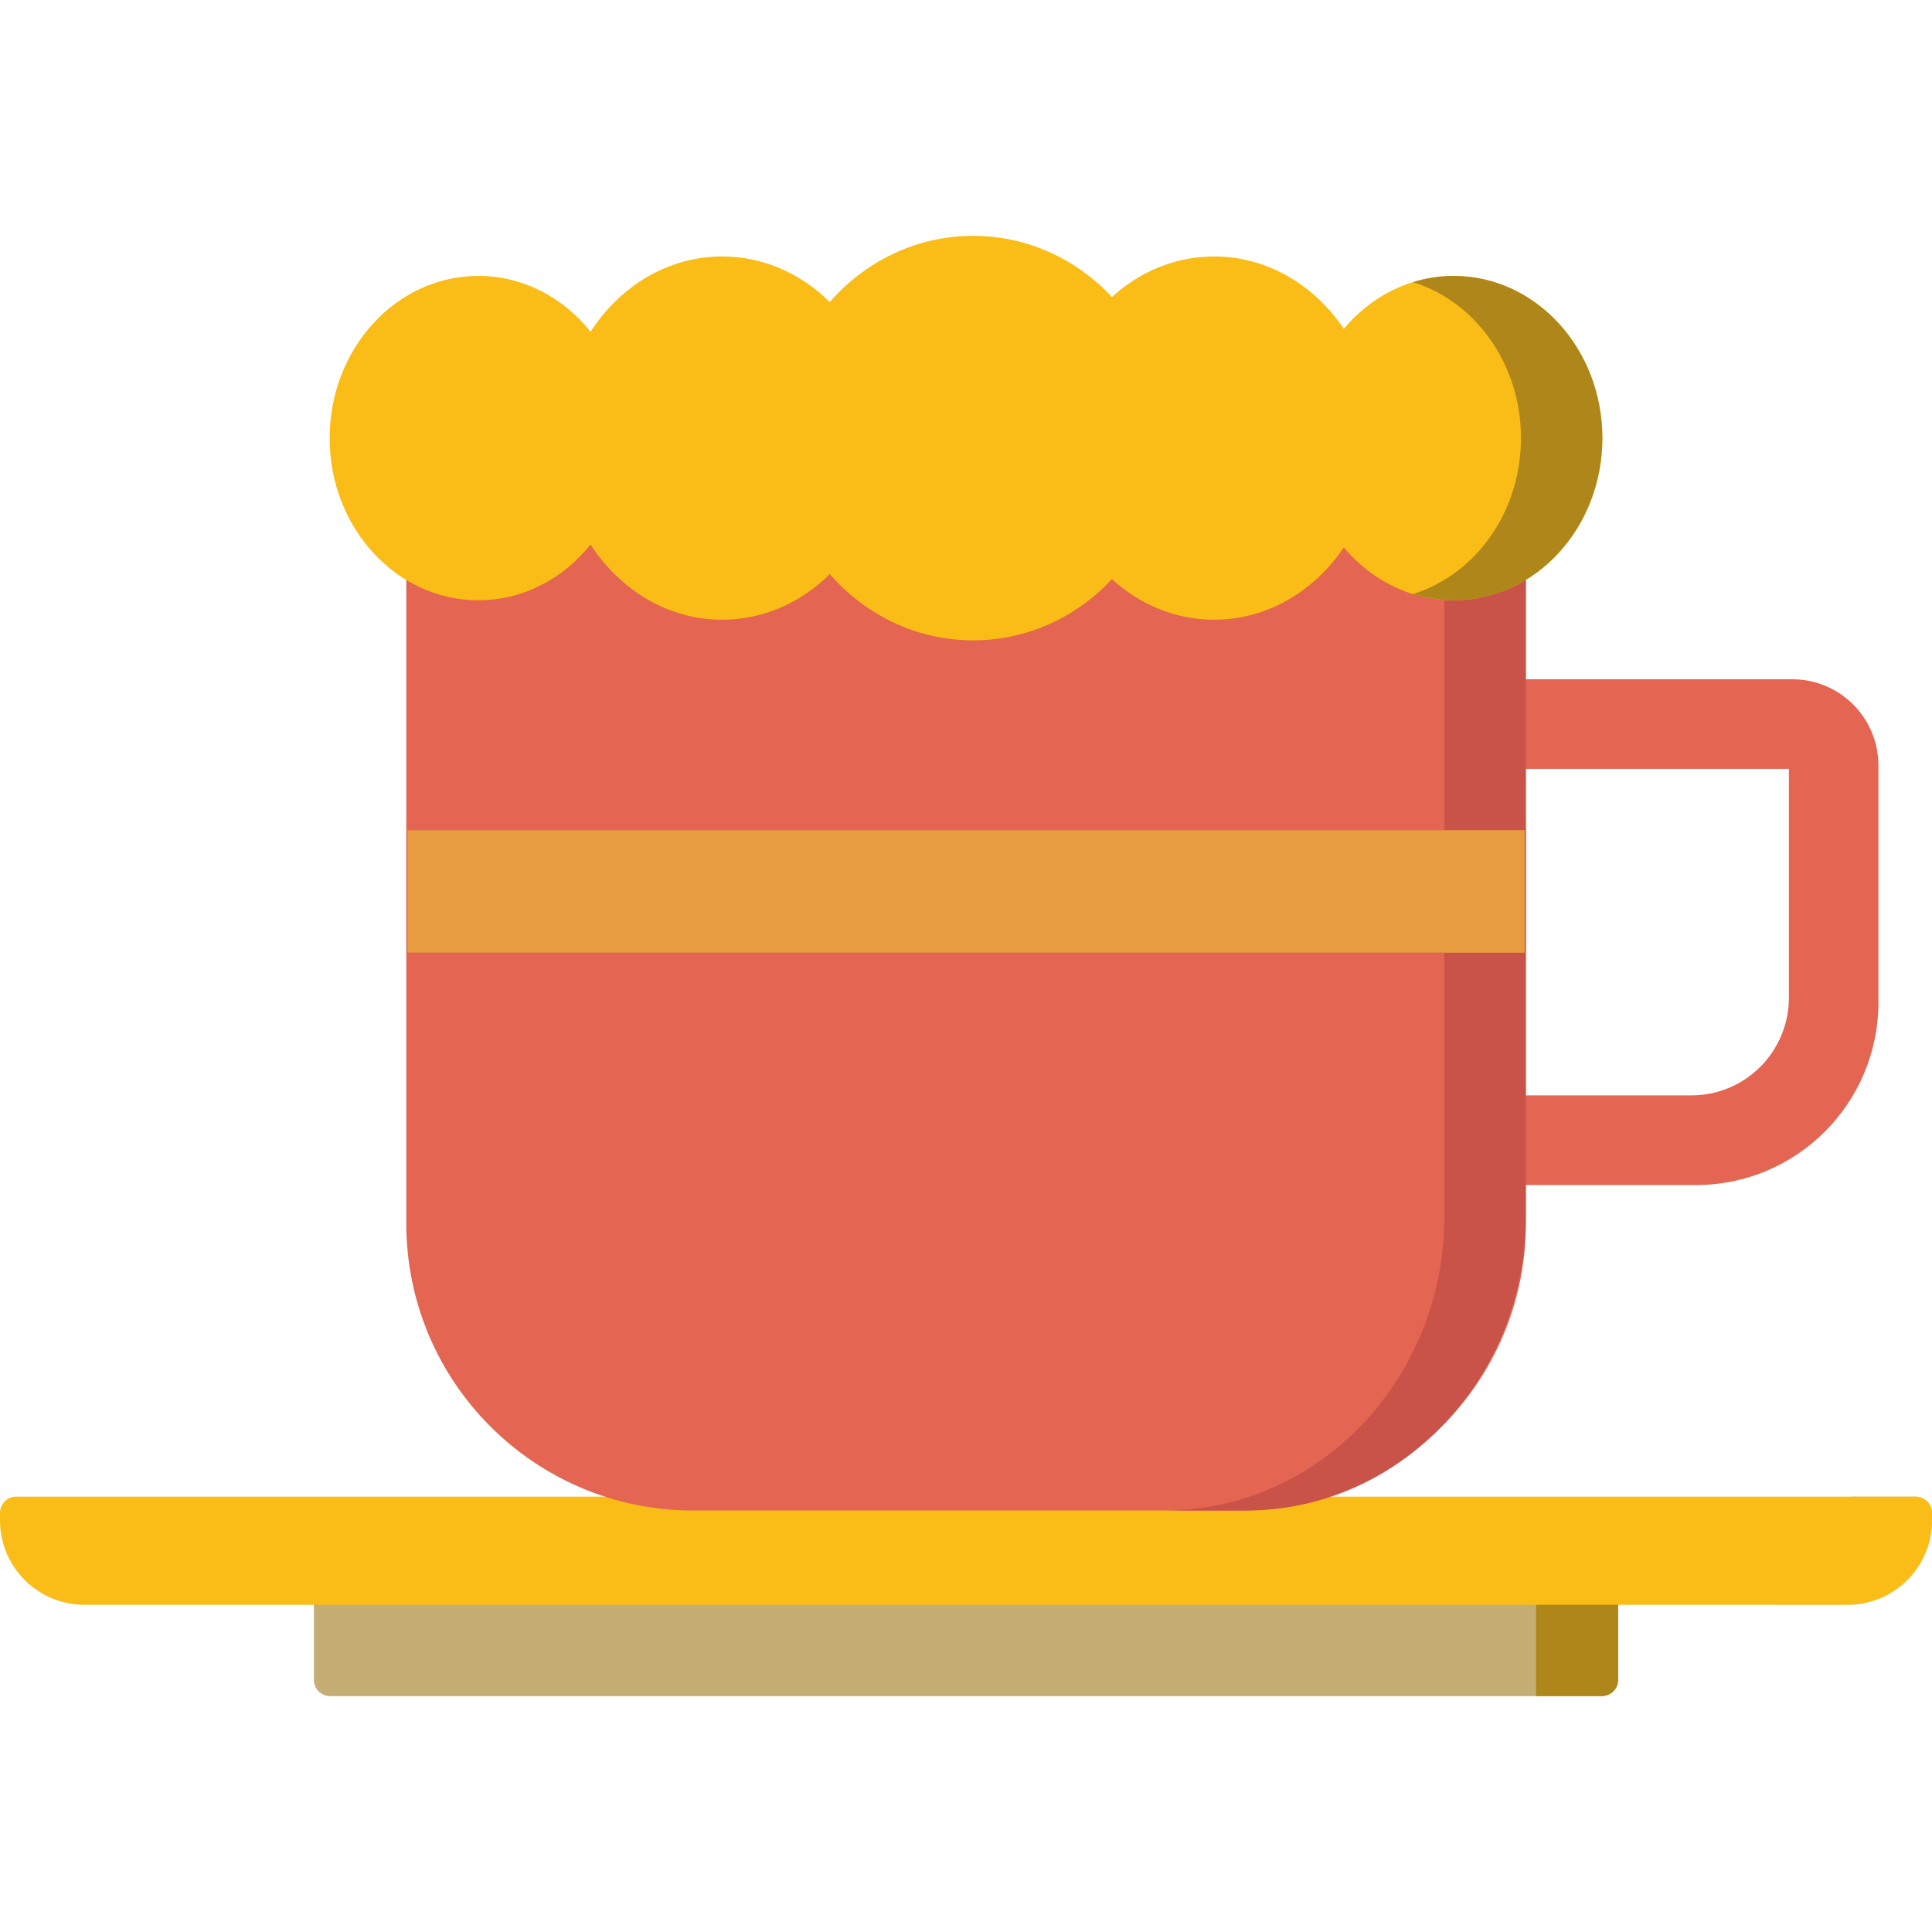 <svg width="27" height="27" viewBox="0 0 27 27" fill="none" xmlns="http://www.w3.org/2000/svg">
<path d="M25.862 20.916V21.246C25.862 21.898 25.335 22.426 24.684 22.426H25.82C26.471 22.426 26.999 21.898 26.999 21.246V21.144C26.999 21.018 26.898 20.916 26.772 20.916L25.862 20.916Z" fill="#D6C9AD"/>
<path d="M22.386 23.704H4.614C4.489 23.704 4.387 23.602 4.387 23.477V22.253H22.613V23.477C22.613 23.602 22.512 23.704 22.386 23.704Z" fill="#C4AE74"/>
<path d="M21.467 22.253V23.703H22.386C22.512 23.703 22.614 23.602 22.614 23.476V22.253H21.467Z" fill="#AE8619"/>
<path d="M23.702 16.561H20.284C19.938 16.561 19.658 16.28 19.658 15.934V10.119C19.658 9.773 19.938 9.493 20.284 9.493H25.049C25.713 9.493 26.251 10.032 26.251 10.697V14.007C26.251 15.418 25.11 16.561 23.702 16.561ZM20.909 15.308H23.638C24.39 15.308 25 14.697 25 13.943V10.745H20.909V15.308Z" fill="#E36552"/>
<path d="M25.82 22.427H1.18C0.528 22.427 0 21.898 0 21.247V21.143C0 21.018 0.102 20.916 0.227 20.916H26.773C26.898 20.916 27 21.018 27 21.143V21.247C27 21.898 26.472 22.427 25.82 22.427Z" fill="#FABC16"/>
<path d="M17.312 21.11H9.69C7.474 21.11 5.678 19.314 5.678 17.098V7.466H21.324V17.098C21.324 19.314 19.528 21.11 17.312 21.11Z" fill="#E36552"/>
<path d="M20.186 7.466V16.996C20.186 19.268 18.434 21.11 16.273 21.11H17.41C19.571 21.11 21.323 19.268 21.323 16.996V7.466H20.186Z" fill="#C95249"/>
<path d="M21.305 11.604H5.695V13.312H21.305V11.604Z" fill="#E89D41"/>
<path d="M21.304 11.604H20.186V13.312H21.304V11.604Z" fill="#E89D41"/>
<path d="M22.393 6.123C22.393 7.374 21.462 8.389 20.315 8.389C19.707 8.389 19.16 8.104 18.78 7.65C18.366 8.265 17.708 8.661 16.968 8.661C16.427 8.661 15.929 8.449 15.539 8.094C15.048 8.622 14.36 8.949 13.6 8.949C12.806 8.949 12.092 8.592 11.596 8.024C11.195 8.421 10.669 8.661 10.093 8.661C9.336 8.661 8.666 8.247 8.253 7.61C7.872 8.087 7.311 8.389 6.685 8.389C5.537 8.389 4.607 7.374 4.607 6.123C4.607 4.871 5.537 3.856 6.685 3.856C7.311 3.856 7.872 4.158 8.253 4.636C8.666 3.998 9.336 3.584 10.093 3.584C10.669 3.584 11.195 3.825 11.596 4.221C12.092 3.653 12.806 3.296 13.6 3.296C14.36 3.296 15.048 3.623 15.539 4.151C15.929 3.796 16.427 3.584 16.968 3.584C17.708 3.584 18.366 3.981 18.78 4.595C19.16 4.141 19.707 3.856 20.315 3.856C21.462 3.856 22.393 4.871 22.393 6.123Z" fill="#FABC16"/>
<path d="M20.315 3.856C20.118 3.856 19.927 3.887 19.746 3.943C20.617 4.212 21.256 5.086 21.256 6.122C21.256 7.159 20.617 8.033 19.746 8.302C19.927 8.358 20.118 8.389 20.315 8.389C21.462 8.389 22.393 7.374 22.393 6.122C22.393 4.871 21.462 3.856 20.315 3.856Z" fill="#AE8619"/>
</svg>
